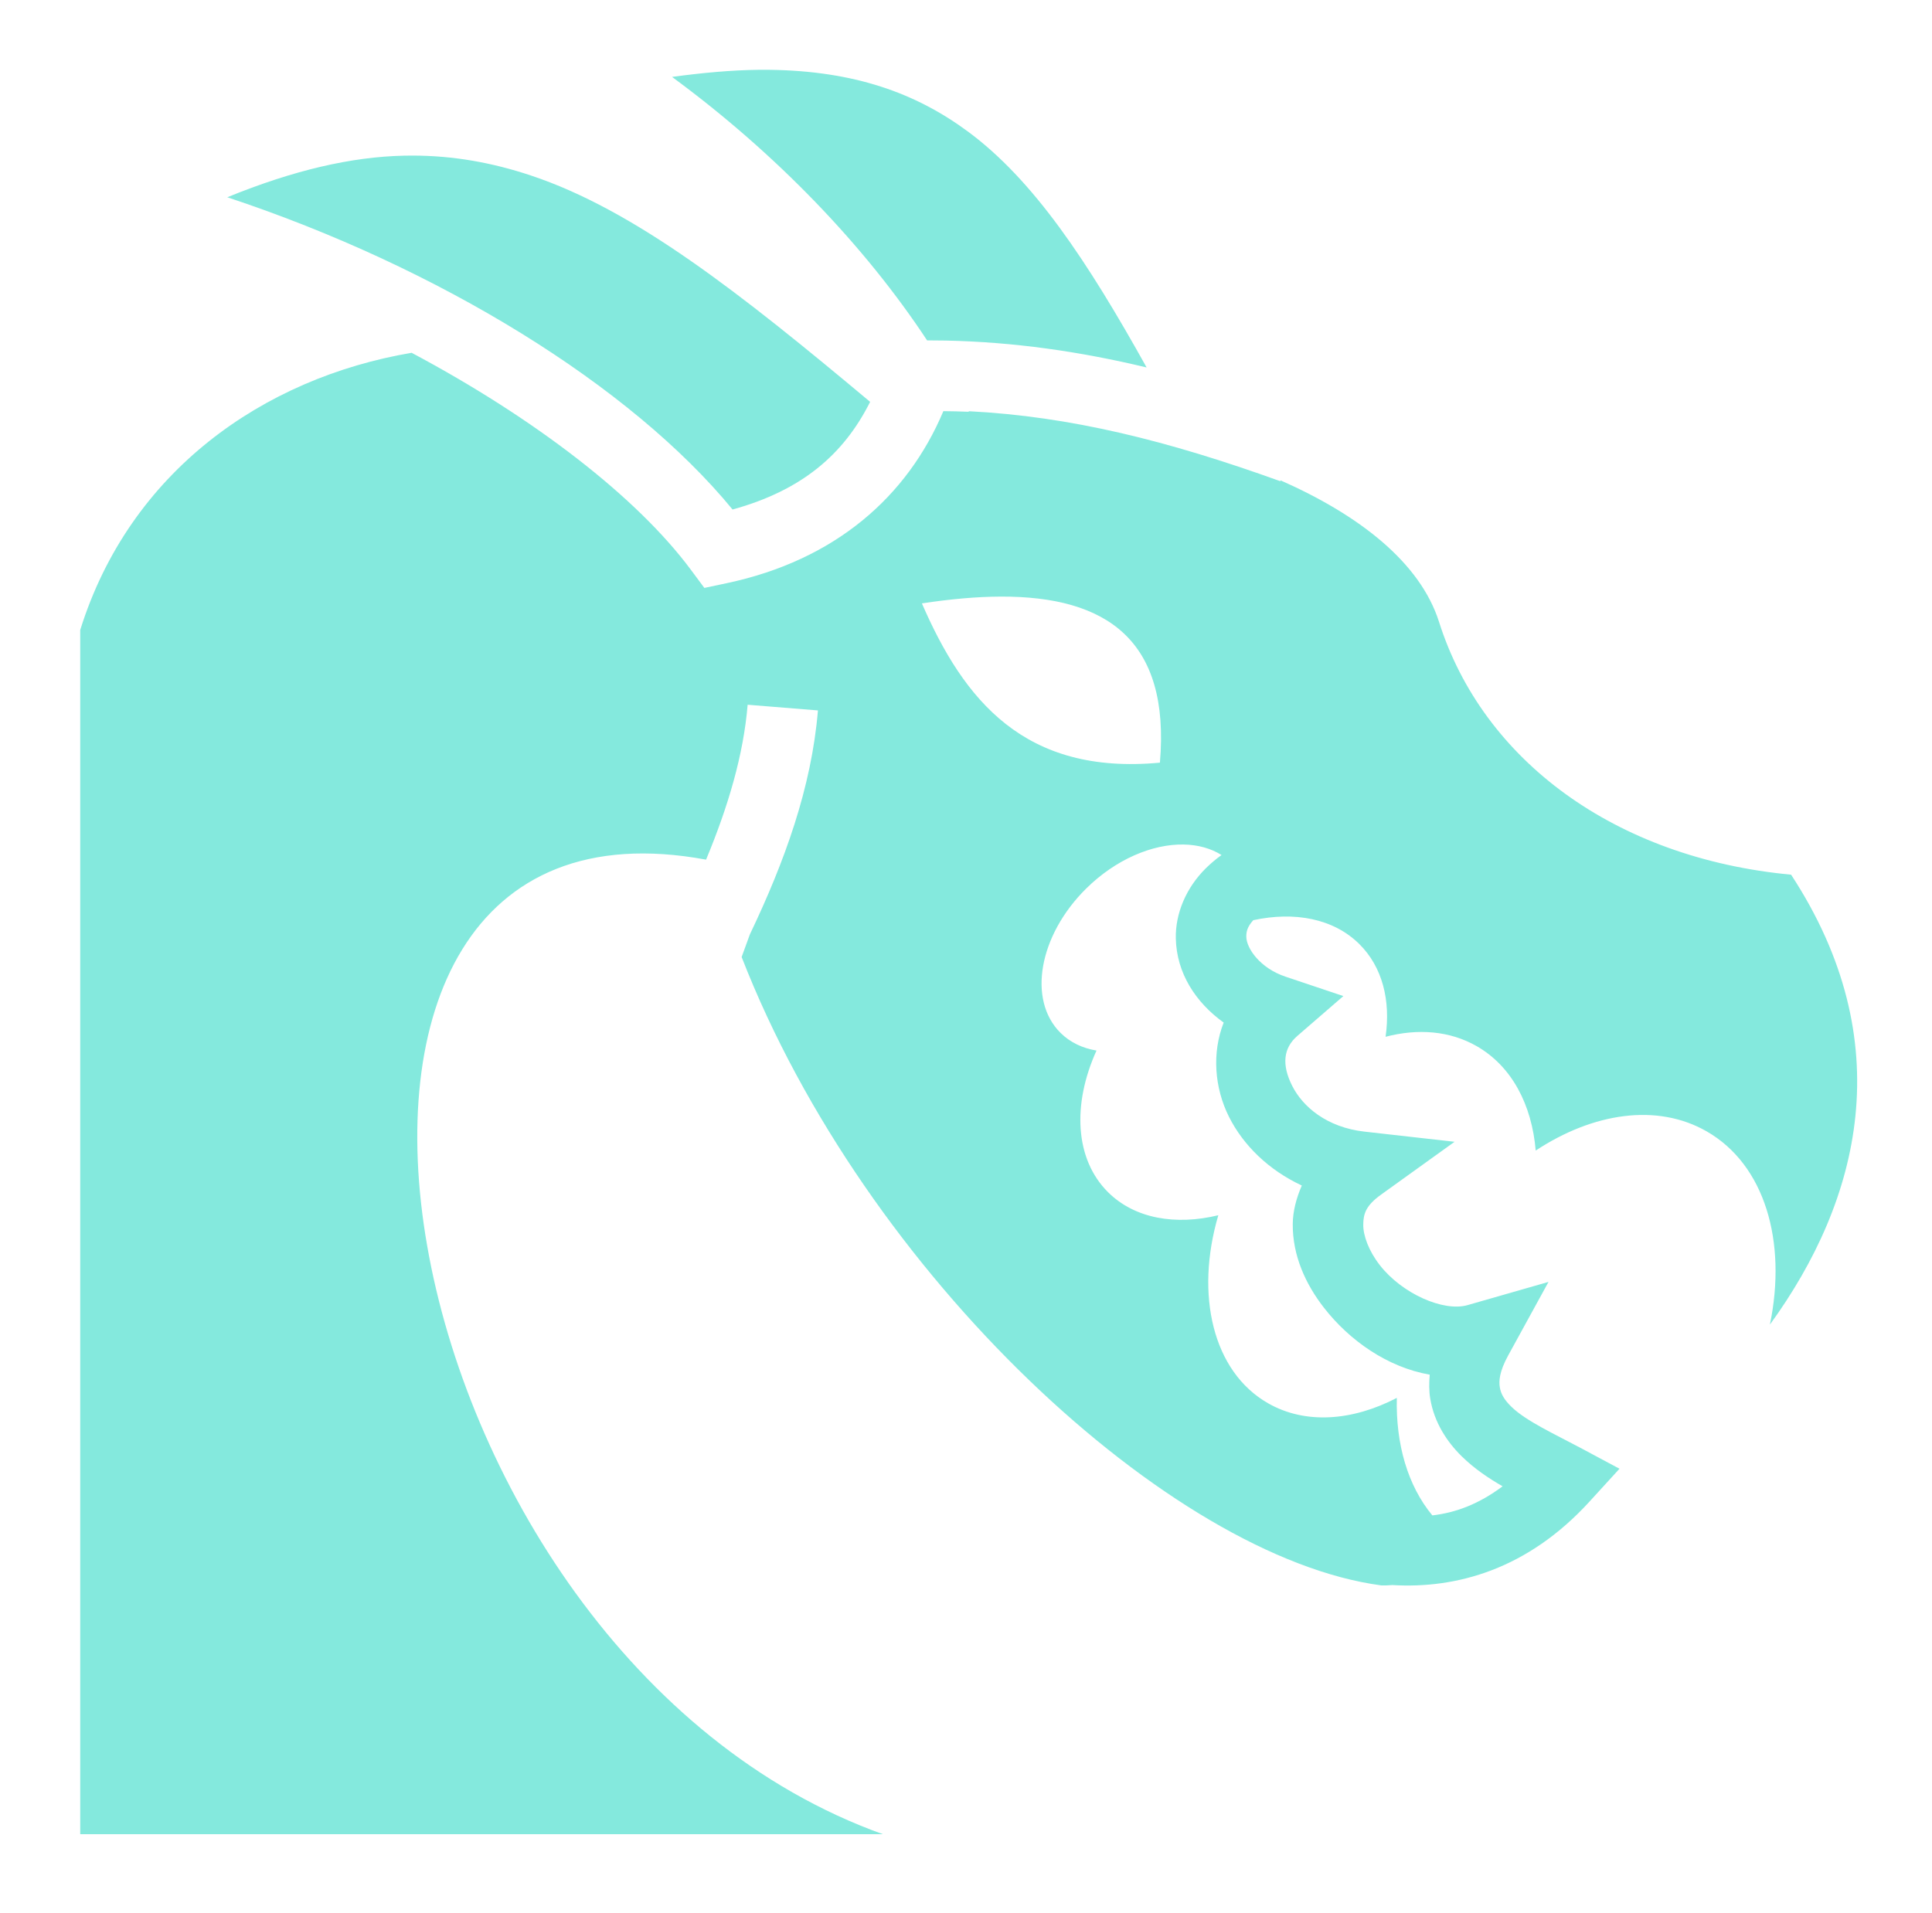 <?xml version="1.0" encoding="UTF-8"?>
<svg width="824" height="816" viewBox="0 0 824 816" fill="none" xmlns="http://www.w3.org/2000/svg">
  <g id="Logo Icon">
    <path d="M323.399 29.781C312.166 29.919 299.838 31.014 286.625 32.809C330.995 65.43 368.861 104.926 395.409 145.211C398.08 145.211 400.739 145.23 403.388 145.286C432.463 145.908 460.5 149.918 489.034 156.761C463.775 111.408 440.858 76.771 412.669 56.004C390.433 39.624 364.287 30.237 328.145 29.781C326.589 29.76 325.006 29.76 323.399 29.781ZM175.884 66.373C174.71 66.371 173.532 66.383 172.351 66.408C149.748 66.902 125.1 72.656 96.936 84.147C187.351 114.12 269.115 164.58 312.442 217.36C342.018 209.184 359.822 193.9 371.111 171.433C315.18 124.599 270.565 89.553 226.359 74.843C209.994 69.395 193.474 66.388 175.884 66.373ZM175.557 150.501C112.115 161.272 55.288 201.268 34.218 268.741V782.479H376.581C161.504 705.362 98.478 329.093 301.138 366.728C310.534 344.154 317.103 322.06 318.87 300.643L348.848 303.069C346.138 335.888 334.641 367.6 319.826 398.603C318.648 401.847 317.457 405.169 316.308 408.266C369.163 544.117 499.407 664.366 589.089 676.33C590.562 676.383 592.155 676.327 593.842 676.187C621.227 677.836 651.554 669.458 677.867 640.64L690.716 626.567L673.861 617.549C663.389 611.947 650.863 606.243 644.624 600.138C641.505 597.084 640.129 594.607 639.677 591.86C639.223 589.111 639.467 585.123 643.266 578.189L660.442 546.862L625.867 556.778C615.721 559.687 598.016 551.946 588.49 539.709C583.727 533.589 581.396 527.107 581.43 522.428C581.462 517.746 582.589 514.26 589.07 509.598L620.377 487.087L581.939 482.752C565.887 480.94 555.593 472.14 551.087 463.158C546.578 454.179 547.366 447.087 553.3 441.945L572.941 424.929L548.224 416.633C537.414 413.006 531.654 404.593 531.556 399.687C531.511 397.499 531.939 395.438 534.522 392.553C552.112 388.744 568.734 391.836 579.726 402.712C589.63 412.507 593.164 426.822 590.954 442.288C604.715 438.696 618.29 439.712 629.76 446.263C644.791 454.848 653.332 471.272 654.979 490.832C679.46 474.684 706.723 470.551 727.822 482.602C752.714 496.818 762.198 529.638 754.868 565.078C793.48 511.919 810.533 444.404 763.908 373.143C688.708 366.064 632.433 324.253 613.764 265.342C605.675 239.816 579.51 219.649 546.17 204.932L546.042 205.278C498.179 188.029 456.601 177.627 413.101 175.422L413.23 175.669C409.538 175.521 405.891 175.414 402.347 175.395C386.998 211.851 356.219 238.986 309.911 248.794L300.406 250.805L294.651 243.053C271.772 212.246 228.296 178.583 175.554 150.498L175.557 150.501ZM426.966 254.509C471.911 254.393 499.185 273.024 494.704 325.351C437.018 330.754 411.124 298.763 393.194 257.407C405.276 255.566 416.592 254.538 426.964 254.511L426.966 254.509ZM504.871 360.275C510.838 360.387 516.362 361.859 520.987 364.757C518.61 366.463 516.372 368.351 514.292 370.403C505.849 378.755 501.277 389.723 501.488 400.273C501.782 415.13 509.969 427.661 521.895 436.229C516.841 449.143 517.948 464.047 524.159 476.423C530.295 488.644 541.122 499.17 555.223 505.745C552.898 511.109 551.401 516.681 551.361 522.208C551.261 535.607 556.8 547.775 564.675 557.892C575.606 571.933 591.812 583.29 609.779 586.436C609.485 589.911 609.451 593.342 609.993 596.647C611.683 606.918 617.26 615.231 623.48 621.319C628.968 626.69 635.051 630.709 640.858 634.058C630.646 641.695 620.879 645.303 610.895 646.473C600.409 633.823 595.268 616.058 595.75 596.343C576.813 606.188 556.787 607.748 540.838 598.638C517.232 585.155 509.628 552.362 519.616 518.425C501.372 522.839 484 519.891 472.643 508.652C458.36 494.523 457.297 470.998 467.663 448.169C461.747 447.189 456.457 444.717 452.334 440.638C438.159 426.617 443.043 399.057 463.239 379.078C475.862 366.591 491.477 360.022 504.874 360.272L504.871 360.275Z" fill="#84E9DD" />
  </g>
</svg>